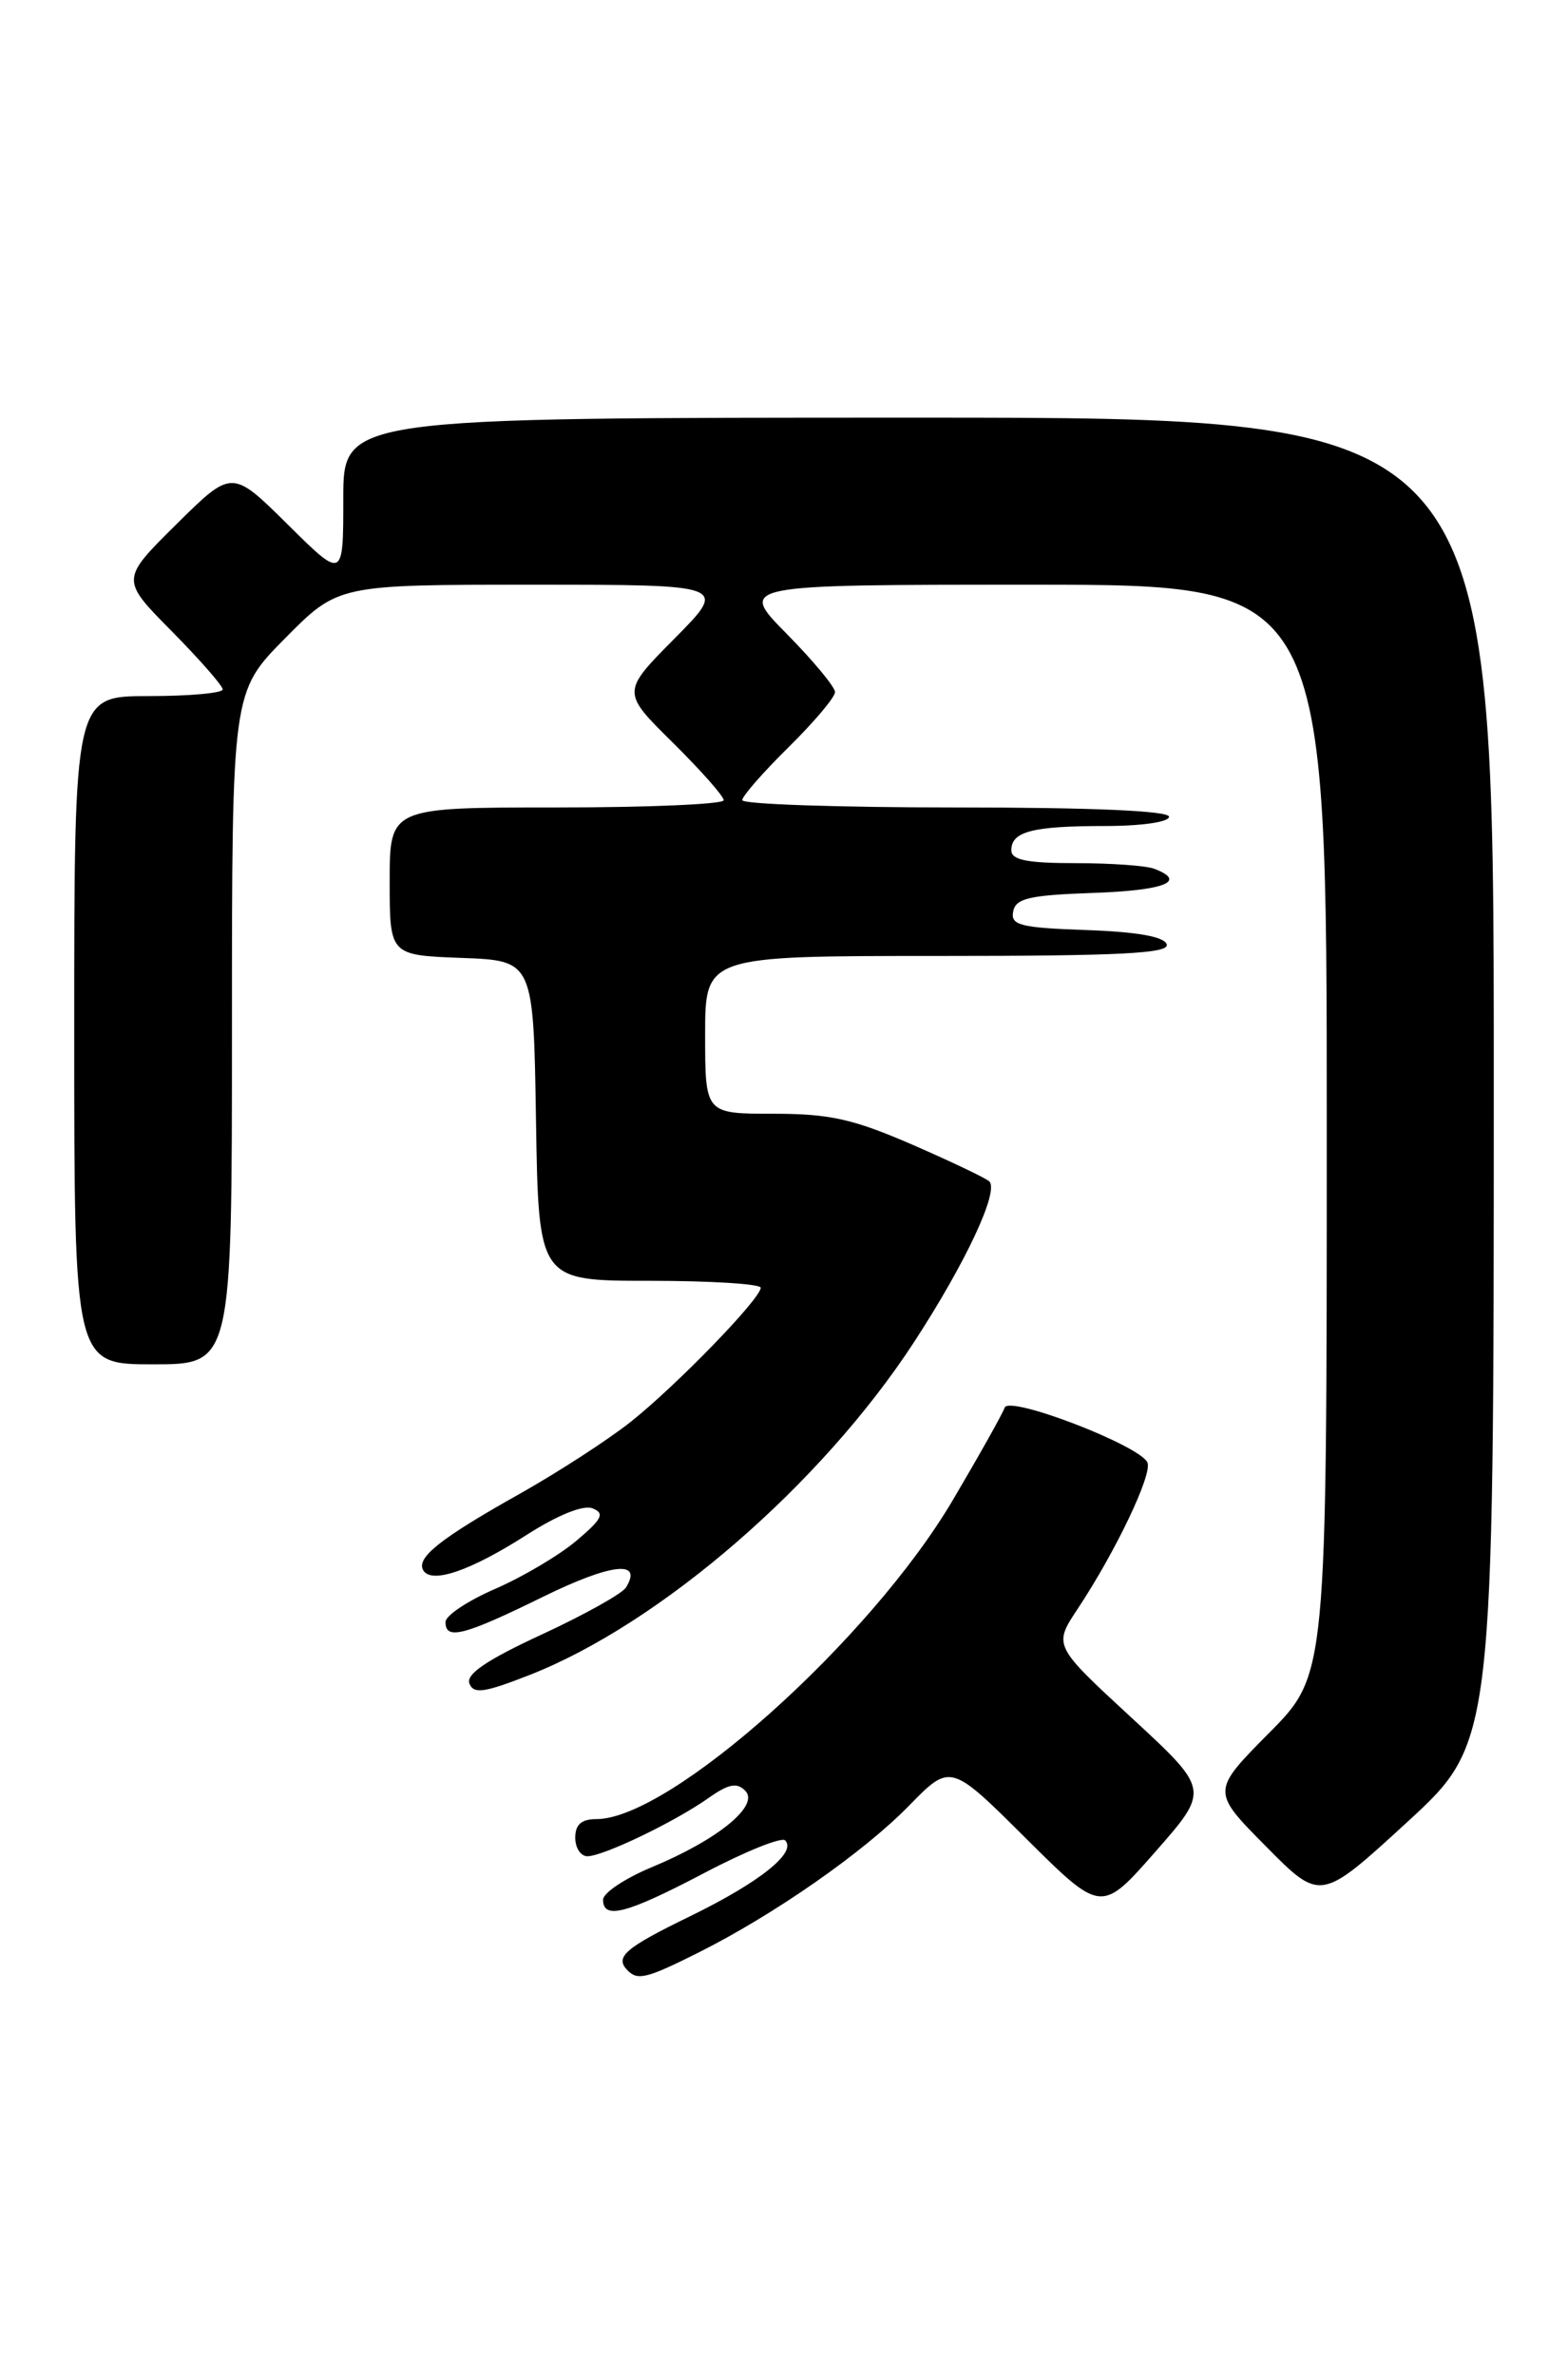 <?xml version="1.0" encoding="UTF-8" standalone="no"?>
<!DOCTYPE svg PUBLIC "-//W3C//DTD SVG 1.1//EN" "http://www.w3.org/Graphics/SVG/1.1/DTD/svg11.dtd" >
<svg xmlns="http://www.w3.org/2000/svg" xmlns:xlink="http://www.w3.org/1999/xlink" version="1.1" viewBox="0 0 169 256">
 <g >
 <path fill="currentColor"
d=" M 75.28 210.38 C 83.46 206.28 93.09 199.56 97.97 194.56 C 102.44 189.98 102.44 189.98 110.57 198.07 C 118.70 206.15 118.70 206.15 124.54 199.50 C 130.38 192.85 130.38 192.85 121.96 185.08 C 113.53 177.30 113.53 177.30 116.15 173.35 C 120.24 167.18 124.18 158.92 123.68 157.60 C 122.98 155.79 108.73 150.30 108.28 151.67 C 108.07 152.30 105.56 156.77 102.70 161.62 C 93.80 176.71 72.24 196.00 64.27 196.00 C 62.67 196.00 62.00 196.59 62.00 198.00 C 62.00 199.10 62.59 200.00 63.31 200.00 C 65.01 200.00 72.70 196.31 76.33 193.75 C 78.52 192.20 79.42 192.02 80.33 192.95 C 81.88 194.54 77.38 198.22 70.25 201.18 C 67.36 202.38 65.00 203.96 65.00 204.68 C 65.00 206.87 67.54 206.20 75.92 201.80 C 80.32 199.48 84.24 197.91 84.62 198.29 C 85.92 199.58 81.90 202.79 74.43 206.44 C 67.30 209.91 66.20 210.87 67.67 212.33 C 68.74 213.41 69.78 213.14 75.28 210.38 Z  M 161.00 116.38 C 161.00 45.00 161.00 45.00 99.00 45.00 C 37.00 45.00 37.00 45.00 37.00 53.72 C 37.00 62.44 37.00 62.44 31.00 56.50 C 25.00 50.56 25.00 50.56 19.00 56.50 C 13.00 62.44 13.00 62.44 18.50 68.00 C 21.52 71.06 24.00 73.88 24.00 74.28 C 24.00 74.68 20.40 75.00 16.00 75.00 C 8.00 75.00 8.00 75.00 8.00 111.00 C 8.00 147.00 8.00 147.00 16.50 147.00 C 25.00 147.00 25.00 147.00 25.00 110.78 C 25.00 74.56 25.00 74.56 30.72 68.78 C 36.44 63.00 36.44 63.00 57.44 63.00 C 78.44 63.00 78.44 63.00 72.72 68.78 C 66.99 74.56 66.99 74.56 72.50 80.00 C 75.52 82.99 78.00 85.78 78.00 86.22 C 78.00 86.65 69.90 87.00 60.00 87.00 C 42.00 87.00 42.00 87.00 42.00 94.96 C 42.00 102.92 42.00 102.92 49.75 103.21 C 57.50 103.50 57.50 103.50 57.77 120.75 C 58.05 138.00 58.05 138.00 70.02 138.00 C 76.61 138.00 82.00 138.34 81.99 138.75 C 81.98 139.93 72.95 149.24 68.00 153.18 C 65.53 155.14 60.12 158.64 56.00 160.96 C 47.43 165.77 44.80 167.86 45.63 169.21 C 46.54 170.68 50.72 169.24 56.74 165.39 C 60.12 163.23 62.86 162.12 63.87 162.52 C 65.21 163.05 64.90 163.67 62.11 166.02 C 60.25 167.59 56.32 169.91 53.38 171.19 C 50.44 172.46 48.03 174.06 48.02 174.75 C 47.99 176.75 49.99 176.24 58.50 172.06 C 65.88 168.44 69.32 168.05 67.47 171.04 C 67.06 171.71 62.97 173.99 58.39 176.11 C 52.48 178.84 50.21 180.38 50.59 181.38 C 51.04 182.55 52.18 182.39 57.08 180.47 C 71.17 174.95 88.54 159.91 98.52 144.60 C 104.08 136.07 107.69 128.36 106.63 127.29 C 106.28 126.95 102.55 125.17 98.33 123.33 C 91.94 120.56 89.44 120.00 83.33 120.00 C 76.00 120.00 76.00 120.00 76.00 111.50 C 76.00 103.00 76.00 103.00 101.08 103.00 C 120.70 103.00 126.08 102.73 125.75 101.75 C 125.48 100.92 122.58 100.40 117.10 100.21 C 109.96 99.96 108.91 99.69 109.20 98.21 C 109.47 96.79 110.93 96.45 117.76 96.21 C 125.53 95.94 127.99 94.98 124.42 93.61 C 123.55 93.27 119.72 93.00 115.92 93.00 C 110.67 93.00 109.00 92.66 109.00 91.61 C 109.00 89.59 111.28 89.00 119.08 89.00 C 123.03 89.00 126.00 88.57 126.00 88.00 C 126.00 87.36 117.67 87.00 103.00 87.00 C 90.35 87.00 80.00 86.65 80.00 86.21 C 80.00 85.78 82.25 83.21 85.00 80.50 C 87.75 77.79 90.00 75.12 90.00 74.57 C 90.00 74.02 87.65 71.19 84.78 68.28 C 79.57 63.00 79.57 63.00 111.28 63.00 C 143.00 63.00 143.00 63.00 143.00 121.72 C 143.00 180.45 143.00 180.45 136.78 186.72 C 130.56 193.00 130.56 193.00 136.45 198.94 C 142.33 204.89 142.33 204.89 151.67 196.32 C 161.00 187.75 161.00 187.75 161.00 116.38 Z "/>
</g>
</svg>